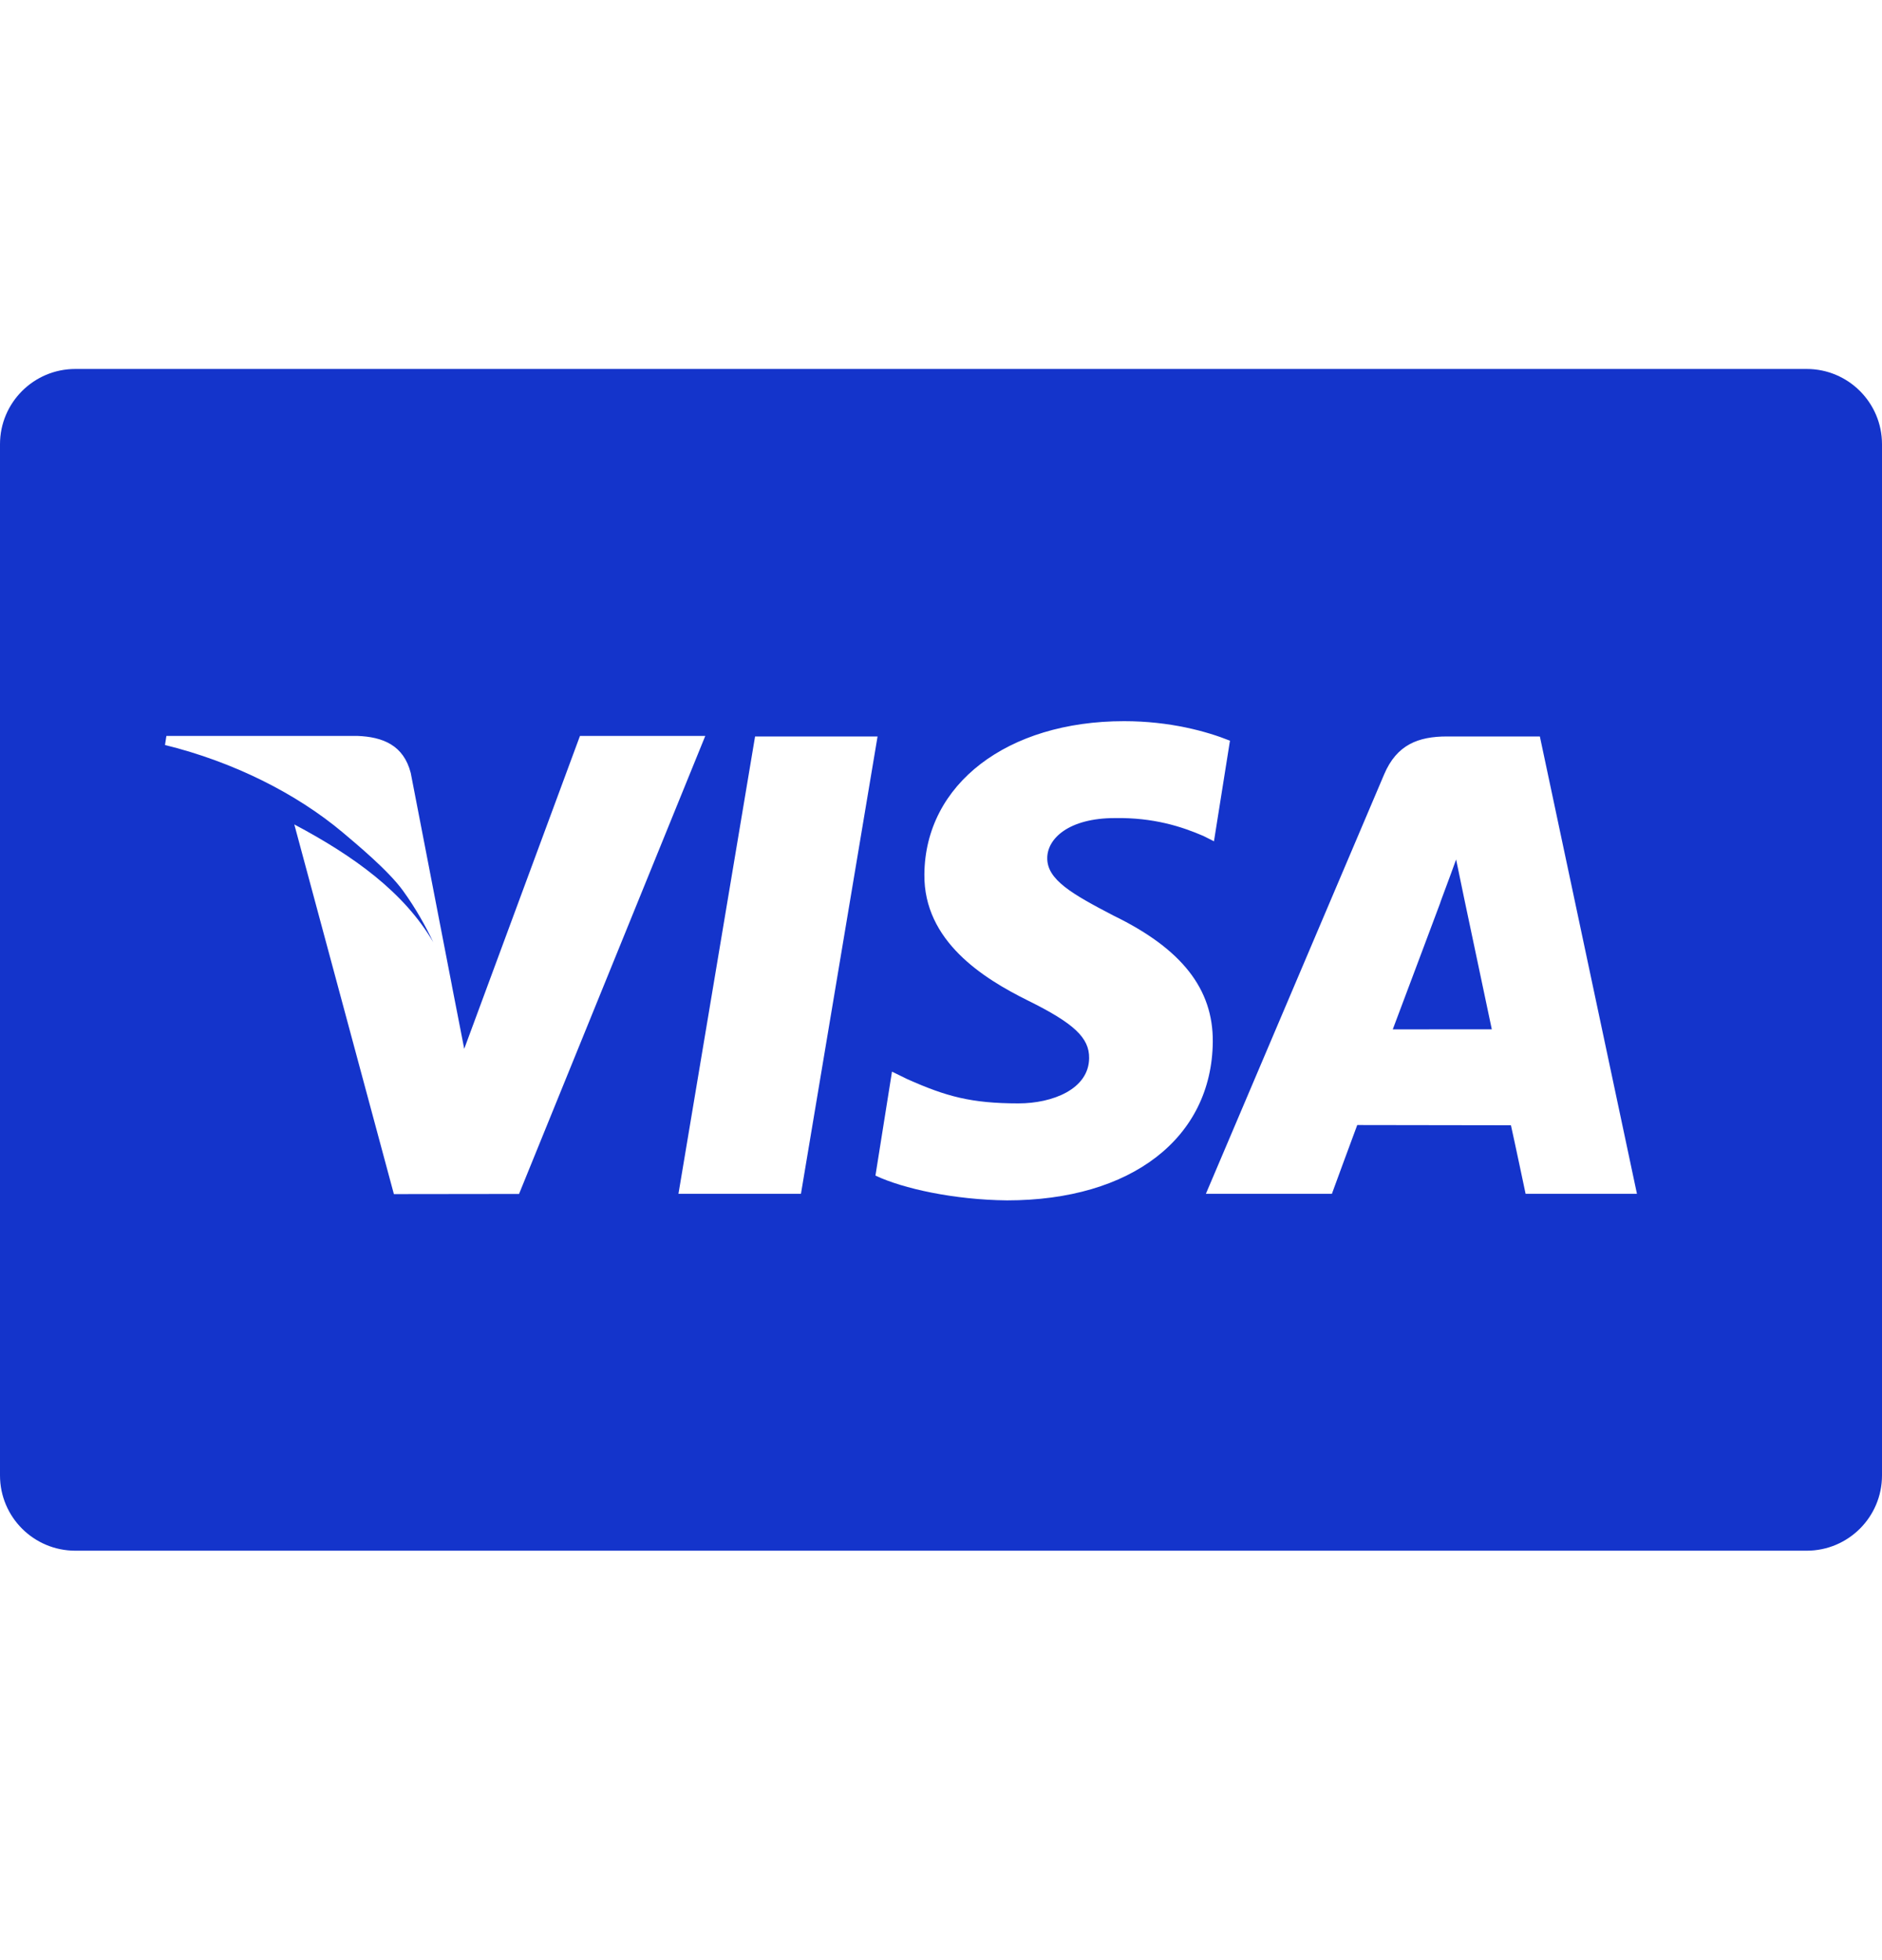 <svg width="24" height="25" viewBox="0 0 24 25" fill="none" xmlns="http://www.w3.org/2000/svg">
<g clip-path="url(#clip0_2889_1961)">
<path d="M0.96 4.706C0.43 4.706 0 5.136 0 5.666V18.818C0 19.348 0.43 19.778 0.96 19.778H23.04C23.57 19.778 24 19.348 24 18.818V5.666C24 5.136 23.57 4.706 23.04 4.706H0.96ZM14.334 9.198C14.918 9.198 15.386 9.327 15.685 9.447L15.481 10.73L15.346 10.662C15.068 10.542 14.71 10.426 14.218 10.434C13.628 10.434 13.355 10.697 13.355 10.944C13.352 11.221 13.674 11.404 14.2 11.678C15.07 12.101 15.471 12.613 15.466 13.287C15.454 14.516 14.426 15.31 12.842 15.31C12.167 15.303 11.516 15.16 11.164 14.994L11.375 13.668L11.569 13.763C12.064 13.984 12.385 14.073 12.988 14.073C13.421 14.073 13.886 13.892 13.889 13.495C13.892 13.236 13.695 13.051 13.108 12.761C12.537 12.478 11.779 12.003 11.788 11.152C11.797 10.001 12.845 9.198 14.334 9.198ZM2.122 9.386H4.555C4.882 9.398 5.147 9.504 5.238 9.859L5.762 12.565C5.762 12.565 5.762 12.566 5.762 12.567L5.92 13.377L7.396 9.386H8.994L6.619 15.228L5.023 15.23L3.753 10.515C4.509 10.916 5.153 11.379 5.525 12.017C5.429 11.815 5.303 11.587 5.141 11.363C4.952 11.101 4.544 10.764 4.374 10.62C3.78 10.12 2.974 9.716 2.104 9.502L2.122 9.386ZM9.629 9.393H11.191L10.214 15.226H8.652L9.629 9.393ZM18.453 9.393H19.637L20.875 15.226H19.455C19.455 15.226 19.314 14.556 19.268 14.352C19.045 14.352 17.483 14.349 17.308 14.349C17.248 14.507 16.985 15.226 16.985 15.226H15.378L17.651 9.877C17.812 9.497 18.087 9.393 18.453 9.393ZM18.569 10.962C18.492 11.179 18.358 11.529 18.367 11.514C18.367 11.514 17.887 12.796 17.761 13.129L19.024 13.128C18.907 12.572 18.79 12.016 18.672 11.46L18.569 10.962V10.962Z" fill="#1434CB"/>
</g>
<defs>
<clipPath id="clip0_2889_1961">
<rect width="24" height="24" fill="white" transform="translate(0 0.242)"/>
</clipPath>
</defs>
</svg>

